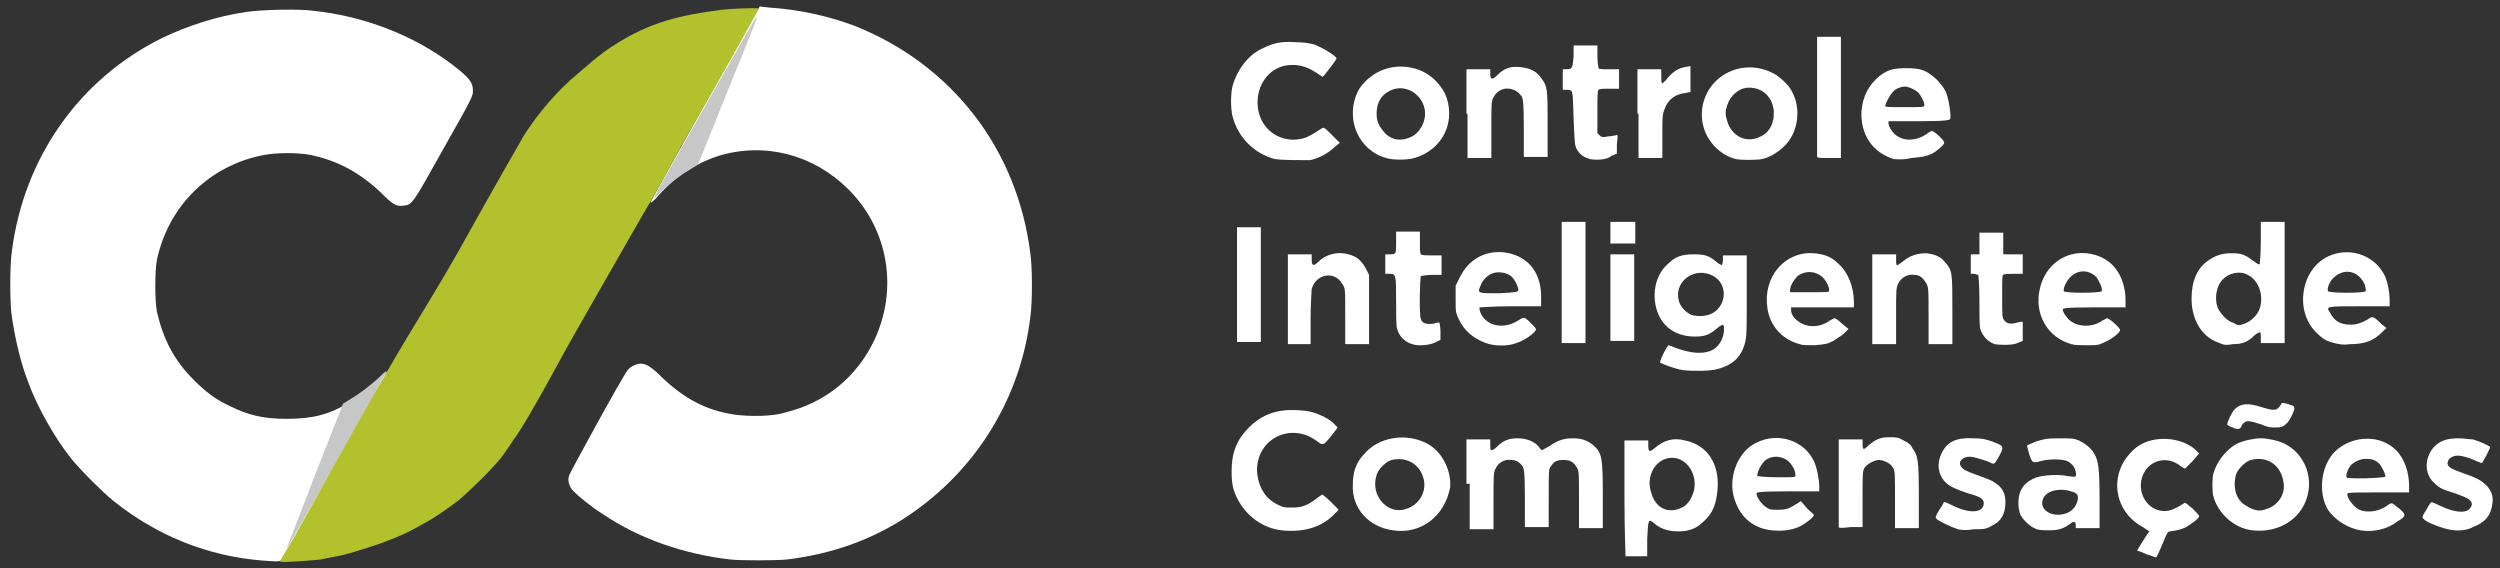 <?xml version="1.0" encoding="utf-8"?>
<!-- Generator: Adobe Illustrator 26.5.0, SVG Export Plug-In . SVG Version: 6.00 Build 0)  -->
<svg version="1.1" id="Camada_1" xmlns="http://www.w3.org/2000/svg" xmlns:xlink="http://www.w3.org/1999/xlink" x="0px" y="0px"
	 viewBox="0 0 231 52.5" style="enable-background:new 0 0 231 52.5;" xml:space="preserve">
<rect x="0" y="0" width="231" height="52.5" fill="#333333" stroke="none"/>
<style type="text/css">
	.st0{fill:#FFFFFF;}
	.st1{fill:#C8C7C7;}
	.st2{fill:#B3C22C;}
</style>
<g id="g841">
	<g id="g1406">
		<path id="textoLogo" class="st0" d="M198.3,51.2c-0.4-0.2-0.7-0.3-0.8-0.3c-0.1,0,0.2-0.4,0.5-0.9c0.3-0.5,0.6-0.9,0.6-0.9
			s-0.3-0.2-0.6-0.4c-2.1-1.1-3-3.6-1.9-5.8c0.3-0.6,1-1.4,1.5-1.7c1.5-1,3.9-0.8,5.2,0.3l0.4,0.4l-0.6,0.7
			c-0.4,0.4-0.7,0.7-0.7,0.7c0,0-0.3-0.1-0.5-0.3c-1.2-0.9-2.8-0.5-3.4,0.9c-0.6,1.5,0.3,3.1,1.7,3.3c0.6,0.1,1.2-0.1,2.1-0.7
			c0.1-0.1,0.2,0,0.8,0.5c0.3,0.3,0.6,0.6,0.6,0.7c0,0.2-0.7,0.7-1.2,1c-0.4,0.2-0.7,0.3-1.5,0.4c-0.2,0-0.3,0.2-0.7,1.2
			c-0.4,0.9-0.5,1.2-0.6,1.2C199.1,51.5,198.7,51.3,198.3,51.2z M150.2,51.4c0,0-0.1-2.5-0.1-5.4v-5.3h1.1h1.1l0,0.4
			c0,0.7,0.1,0.7,0.6,0.3c0.8-0.7,1.7-1,2.8-0.7c2,0.4,3.2,2.1,3,4.5c-0.1,1.3-0.4,2.2-1.3,3c-0.6,0.6-1.3,0.9-2.3,0.9
			c-0.9,0-1.6-0.2-2.2-0.7c-0.6-0.5-0.6-0.5-0.7,1.4l0,1.6l-1,0C150.7,51.4,150.2,51.4,150.2,51.4L150.2,51.4z M155.4,46.9
			c0.5-0.2,0.9-0.8,1.1-1.5c0.4-1.5-0.6-3.1-2-3.1c-1.5,0-2.5,1.7-1.9,3.3C153,47,154.2,47.5,155.4,46.9L155.4,46.9z M118.4,49
			c-1.7-0.2-3.2-1.3-4-2.8c-0.5-0.9-0.6-1.6-0.6-2.7c0-1.7,0.5-2.9,1.6-4c1.2-1.2,2.6-1.7,4.4-1.6c0.5,0,1.2,0.1,1.5,0.2
			c0.7,0.2,1.7,0.7,2,1.1l0.3,0.3l-0.3,0.4c-1.1,1.4-1,1.3-1.7,0.8c-1.4-1-3.1-0.9-4.3,0.1c-0.9,0.8-1.3,2-1.1,3.2
			c0.2,1.2,0.8,2.1,1.8,2.6c0.6,0.3,0.7,0.3,1.4,0.3c0.9,0,1.4-0.2,2.2-0.8c0.3-0.2,0.5-0.4,0.6-0.4c0,0,0.4,0.3,0.8,0.7l0.7,0.7
			l-0.5,0.5C122,48.8,120.3,49.2,118.4,49L118.4,49z M128.7,49c-2.2-0.3-3.8-2-3.7-4.2c0-1.2,0.3-2.1,1.1-2.9c1.3-1.5,3.7-1.9,5.6-1
			c1.5,0.7,2.4,2.5,2.3,4.1C133.5,47.7,131.3,49.4,128.7,49L128.7,49z M130,47c1.2-0.4,1.9-1.7,1.5-2.9c-0.4-1.3-1.6-1.9-2.9-1.6
			c-0.5,0.1-1.3,0.9-1.4,1.4c-0.3,0.9-0.1,1.9,0.6,2.6C128.4,47.1,129.2,47.3,130,47z M163.7,49c-1.8-0.2-3-1.3-3.5-3.1
			c-0.5-1.9,0.4-4.2,2.1-5c2-1,4.4-0.2,5.3,1.7c0.3,0.6,0.5,1.8,0.5,2.4l0,0.4l-2.9,0c-2.8,0-2.9,0.1-2.9,0.2c0,0.3,0.4,0.9,0.8,1.2
			c0.4,0.3,0.5,0.3,1.2,0.3c0.8,0,1-0.1,1.8-0.6l0.3-0.2L167,47c0.3,0.3,0.6,0.5,0.6,0.6c0,0.2-0.7,0.7-1.2,1
			C165.6,49,164.7,49.1,163.7,49z M165.9,44c0-0.1,0-0.3-0.1-0.6c-0.4-0.8-0.8-1.1-1.6-1.2c-0.6,0-1.1,0.2-1.4,0.7
			c-0.3,0.4-0.5,1-0.4,1.1c0,0,0.8,0.1,1.8,0.1C165.5,44.1,165.9,44.1,165.9,44z M208.1,49c-1.7-0.2-3.2-1.6-3.6-3.2
			c-0.1-0.5-0.1-1.5,0-2c0.3-1.1,1.2-2.3,2.2-2.8c0.6-0.3,1.6-0.5,2.2-0.5c0.6,0,1.6,0.2,2.2,0.5c1.6,0.8,2.5,2.6,2.2,4.4
			C212.9,47.8,210.7,49.3,208.1,49L208.1,49z M209.5,47c1-0.3,1.7-1.4,1.5-2.4c-0.2-1.6-1.5-2.5-3-2.1c-0.5,0.1-1.3,0.9-1.4,1.4
			c-0.3,1.1,0,2.3,0.9,2.8C208.3,47.2,208.8,47.3,209.5,47z M218.1,49c-1.2-0.2-2.4-1-3-1.9c-1-1.7-0.6-4.4,0.9-5.6
			c1.6-1.3,4-1.3,5.4,0.1c0.8,0.8,1.2,2.1,1.2,3.3l0,0.6l-2.8,0c-2.2,0-2.8,0-2.9,0.1c-0.1,0.3,0.5,1.2,1.1,1.5
			c0.7,0.3,1.8,0.2,2.6-0.4c0.1-0.1,0.3-0.2,0.4-0.2c0.1,0,0.3,0.2,0.7,0.5c0.7,0.6,0.6,0.7-0.2,1.2C220.6,48.9,219.3,49.2,218.1,49
			z M220.4,44c0-0.3-0.3-0.8-0.5-1.1c-0.4-0.4-0.7-0.5-1.3-0.5c-0.5,0-0.9,0.2-1.3,0.5c-0.3,0.3-0.5,0.8-0.5,1.1
			c0,0.2,0.1,0.2,1.8,0.2C220.4,44.1,220.4,44.1,220.4,44z M180.9,48.9c-0.6-0.2-1.9-0.8-2-1c-0.1-0.1,0-0.3,0.3-0.8
			c0.2-0.3,0.4-0.6,0.4-0.7s0.4,0.1,0.8,0.3c1.6,0.8,2.9,0.7,2.9-0.2c0-0.4-0.3-0.6-1.4-0.9c-1.2-0.4-1.6-0.6-2-0.9
			c-0.8-0.7-1-1.8-0.5-2.8c0.5-1.1,1.4-1.5,3-1.4c0.8,0,1.1,0.1,1.7,0.3c1,0.4,1.1,0.4,0.7,1.2c-0.5,0.9-0.5,0.9-0.8,0.8
			c-0.3-0.2-1.6-0.6-2-0.6c-0.7,0-1.1,0.5-0.8,0.9c0.2,0.3,0.4,0.4,1.5,0.8c1.1,0.4,1.4,0.5,1.9,0.9c0.5,0.4,0.7,0.9,0.7,1.6
			c0,1.1-0.4,1.8-1.3,2.2c-0.5,0.3-0.7,0.3-1.6,0.3C181.8,49,181.3,49,180.9,48.9z M188.2,48.9c-0.6-0.2-1.2-0.8-1.5-1.3
			c-0.1-0.3-0.2-0.6-0.2-1.1c0-1.3,0.6-2,1.7-2.4c0.7-0.2,2-0.3,2.9-0.1c0.7,0.1,0.8,0.1,0.7-0.4c-0.1-0.5-0.4-0.8-0.8-1
			c-0.5-0.2-1.7-0.2-2.4,0c-0.8,0.2-0.8,0.2-1.1-0.6c-0.1-0.4-0.2-0.8-0.2-0.8c0-0.1,0.4-0.2,0.8-0.4c0.7-0.2,0.9-0.3,2.1-0.3
			c1.2,0,1.4,0,1.9,0.2c0.6,0.3,1.1,0.7,1.4,1.2c0.4,0.7,0.5,1.4,0.5,4.3l0,2.6l-1.1,0l-1.1,0l0-0.3c0-0.3-0.2-0.4-0.5-0.1
			c-0.6,0.4-1,0.6-1.9,0.6C188.9,49,188.5,49,188.2,48.9L188.2,48.9z M191.2,47.3c0.4-0.2,0.8-0.8,0.8-1.3c0-0.4-0.2-0.5-1-0.7
			c-1.3-0.2-2.3,0.3-2.3,1.2C188.7,47.4,190.1,47.9,191.2,47.3z M225.8,48.8c-0.7-0.2-1.7-0.6-1.9-0.9c-0.1-0.1-0.1-0.2,0.3-0.8
			c0.2-0.4,0.4-0.7,0.5-0.7c0,0,0.3,0.1,0.7,0.3c1.2,0.6,2.4,0.8,2.8,0.3c0.1-0.1,0.2-0.3,0.2-0.4c0-0.4-0.4-0.6-1.5-1
			c-1.3-0.4-1.5-0.5-2-1c-0.9-0.8-0.9-2.3,0-3.3c0.6-0.6,1.2-0.8,2.3-0.8c0.4,0,1,0.1,1.3,0.1c0.7,0.2,1.5,0.6,1.6,0.7
			c0,0.1-0.7,1.5-0.8,1.5c0,0-0.2-0.1-0.5-0.2c-0.6-0.3-1.3-0.5-1.7-0.5c-0.4,0-0.8,0.2-0.9,0.5c-0.2,0.5,0.2,0.7,1.6,1.2
			c1.2,0.4,1.6,0.7,2,1.1c0.4,0.5,0.6,0.9,0.5,1.6c-0.1,1.1-0.7,1.8-1.8,2.2C227.8,49.1,226.7,49.1,225.8,48.8L225.8,48.8z
			 M135.5,44.7v-4.1h1.1h1.1v0.5c0,0.3,0,0.5,0.1,0.5c0.1,0,0.3-0.1,0.5-0.3c0.6-0.6,1.1-0.8,1.9-0.8c0.9,0,1.6,0.3,2,0.8
			c0.1,0.2,0.3,0.3,0.3,0.3s0.3-0.2,0.7-0.4c0.7-0.5,1.3-0.7,2.1-0.7c0.9,0,1.4,0.2,2,0.7c0.7,0.7,0.8,1,0.8,4.6v3H147h-1.1l0-2.6
			c0-2.5,0-2.7-0.2-3c-0.3-0.5-0.6-0.7-1.2-0.7c-0.6,0-0.9,0.1-1.2,0.6c-0.2,0.2-0.2,0.4-0.2,2.9l0,2.7h-1.1h-1.1l0-2.7
			c0-2.5-0.1-2.7-0.2-2.9c-0.3-0.4-0.6-0.6-1.1-0.6c-0.6-0.1-1.2,0.3-1.4,0.8c-0.2,0.3-0.2,0.6-0.2,3l0,2.6h-1.1h-1.1V44.7z
			 M169.9,48.7c0-0.1,0-1.9,0-4.1l0-4h1.1h1.1l0,0.4c0,0.6,0.1,0.6,0.5,0.2c0.7-0.6,1.1-0.8,2-0.8c0.6,0,0.8,0,1.3,0.3
			c0.4,0.2,0.7,0.4,0.8,0.7c0.5,0.7,0.6,1,0.6,4.4v3h-1.1h-1.1l0-2.6c0-2.5,0-2.7-0.2-3c-0.2-0.4-0.9-0.7-1.3-0.7
			c-0.4,0-1.1,0.4-1.3,0.7c-0.2,0.3-0.2,0.5-0.2,2.9l0,2.6l-1.1,0C170.2,48.8,169.9,48.8,169.9,48.7L169.9,48.7z M206.3,39.5
			c-0.3-0.1-0.5-0.2-0.5-0.3c0-0.2,0.4-1.1,0.7-1.4c0.5-0.5,1.2-0.6,2.4-0.2c1,0.3,1.4,0.4,1.7,0c0.1-0.1,0.2-0.3,0.2-0.3
			c0-0.1,0.3-0.1,0.8,0.1c0.4,0.1,0.4,0.2,0.4,0.4c-0.1,0.4-0.5,1.2-0.8,1.4c-0.2,0.2-0.4,0.3-0.9,0.3c-0.5,0-0.7,0-1.4-0.3
			c-1-0.3-1.3-0.4-1.6-0.1c-0.1,0.1-0.2,0.3-0.2,0.3C207,39.7,206.7,39.7,206.3,39.5z M155.5,34.2c-0.7-0.1-2-0.6-2.1-0.7
			c-0.1-0.1,0.7-1.7,0.8-1.6c1.7,0.7,2.9,0.9,3.9,0.5c0.7-0.3,1.2-1.1,1.2-2c0-0.2,0-0.3-0.1-0.4c0,0-0.3,0.1-0.5,0.3
			c-0.7,0.6-1.1,0.8-2.1,0.8c-2.1,0-3.5-1.3-3.7-3.4c-0.1-1.3,0.3-2.5,1.2-3.3c0.7-0.7,1.3-0.9,2.4-0.9c1,0,1.4,0.1,2.1,0.7
			c0.2,0.2,0.5,0.3,0.5,0.3c0,0,0.1-0.2,0.1-0.5v-0.4h1.1h1.1l0,3.6c0,2.7,0,3.8-0.1,4.2c-0.3,1.5-1.1,2.3-2.6,2.7
			C158.1,34.3,156.3,34.3,155.5,34.2L155.5,34.2z M158.3,28.9c1.3-0.8,1.3-2.7,0-3.4c-1.6-0.9-3.6,0.4-3.2,2.2
			c0.1,0.6,0.7,1.2,1.2,1.4C157,29.3,157.8,29.2,158.3,28.9z M130.5,31.8c-0.7-0.2-1.2-0.7-1.4-1.4c-0.1-0.2-0.1-1.4-0.1-2.6
			c0-2.5,0-2.5-0.7-2.5H128v-0.9v-0.9h0.4c0.2,0,0.4,0,0.5-0.1c0.1-0.1,0.1-0.4,0.1-1.1v-0.9h1.1h1.1v1c0,0.7,0,1,0.1,1.1
			c0.1,0.1,0.5,0.1,1,0.1l0.9,0v0.9v0.9l-0.9,0c-0.5,0-0.9,0.1-1,0.1c-0.1,0.1-0.2,3.6,0,4c0.1,0.4,0.6,0.5,1.2,0.4
			c0.2-0.1,0.5-0.1,0.5-0.1c0,0,0.1,0.4,0.1,0.8v0.8l-0.4,0.2C132.2,31.9,131,32,130.5,31.8L130.5,31.8z M137.3,31.7
			c-1.1-0.4-2-1.1-2.5-2.2c-0.3-0.6-0.3-0.7-0.3-1.9v-1.2l0.4-0.8c0.8-1.6,2.2-2.4,3.9-2.3c2.2,0.2,3.6,1.7,3.6,4.1l0,0.9l-2.8,0
			c-1.5,0-2.8,0.1-2.9,0.1c0,0,0,0.3,0.1,0.5c0.5,1.2,2.1,1.6,3.5,0.7c0.3-0.2,0.5-0.3,0.6-0.2c0.1,0,0.4,0.3,0.6,0.5
			c0.3,0.3,0.5,0.5,0.4,0.6c-0.1,0.3-1.1,1-1.8,1.2C139.4,32,138.1,32,137.3,31.7z M140.3,26.8c0-0.3-0.4-1.1-0.7-1.3
			c-0.4-0.3-1-0.4-1.5-0.3c-0.5,0.1-1.1,0.6-1.3,1.2c-0.3,0.7-0.3,0.7,1.7,0.7C140.2,27,140.2,27,140.3,26.8L140.3,26.8z
			 M166.3,31.8c-1.6-0.4-2.8-1.7-3-3.4c-0.4-2.8,1.6-5.2,4.3-5c1,0.1,1.6,0.3,2.3,1c0.9,0.8,1.4,2.2,1.4,3.5l0,0.5l-2.9,0l-2.9,0
			l0,0.3c0,0.4,0.4,0.9,1,1.2c0.8,0.4,1.8,0.3,2.6-0.3c0.2-0.1,0.4-0.2,0.4-0.2c0.1,0,0.4,0.2,0.7,0.5l0.6,0.5l-0.4,0.4
			c-0.2,0.2-0.7,0.5-1,0.7c-0.6,0.3-0.7,0.3-1.7,0.4C167.1,31.9,166.5,31.9,166.3,31.8z M169,26.9c0.1-0.2-0.2-0.9-0.6-1.3
			c-0.7-0.6-1.6-0.6-2.3-0.1c-0.3,0.3-0.7,0.9-0.7,1.3V27h1.8C168.7,27,169,27,169,26.9L169,26.9z M184.3,31.8
			c-0.5-0.2-0.9-0.5-1.2-1.1c-0.2-0.4-0.2-0.6-0.2-2.8c0-1.7-0.1-2.4-0.1-2.5c-0.1,0-0.3-0.1-0.4-0.1l-0.3,0v-0.9v-0.9l0.4,0l0.4,0
			l0-1l0-1h1.1h1.1l0,1l0,1l0.9,0l0.9,0v0.9v0.9h-0.8c-0.5,0-0.9,0-1,0.1c-0.1,0-0.1,0.3-0.1,2c0,1.8,0,2,0.2,2.2
			c0.2,0.3,0.6,0.4,1.2,0.2c0.4-0.1,0.5-0.1,0.5,0c0,0.1,0,0.5,0,0.9l0,0.8l-0.5,0.2C186,31.9,184.9,31.9,184.3,31.8z M191.4,31.8
			c-2.2-0.6-3.5-2.8-2.9-5.2c0.5-2.1,2.3-3.4,4.3-3.2c1.8,0.2,3.1,1.3,3.5,3.3c0.1,0.4,0.1,0.9,0.1,1.2l0,0.5l-2.9,0
			c-2.8,0-2.9,0.1-2.9,0.2c0,0.1,0.1,0.4,0.3,0.6c0.6,1,2.3,1.2,3.4,0.4c0.2-0.1,0.4-0.2,0.4-0.2c0.2,0,1.2,0.9,1.2,1.1
			c0,0.2-0.7,0.8-1.4,1.1c-0.6,0.3-0.7,0.3-1.7,0.3C192.2,31.9,191.7,31.9,191.4,31.8L191.4,31.8z M194.2,26.9
			c0.1-0.2-0.2-0.9-0.5-1.3c-0.7-0.7-1.7-0.7-2.4,0c-0.3,0.3-0.7,1-0.6,1.3C190.7,27.1,194.1,27.1,194.2,26.9z M205.1,31.7
			c-1.6-0.5-2.6-2.1-2.6-4.1c0-1.6,0.5-2.8,1.5-3.5c0.7-0.5,1.3-0.7,2.2-0.7c0.9,0,1.2,0.1,2,0.7c0.3,0.2,0.5,0.4,0.6,0.3
			c0,0,0.1-0.9,0.1-2v-1.9h1.1h1.1v5.6v5.6H210h-1.1v-0.5c0-0.3,0-0.5-0.1-0.5c0,0-0.3,0.1-0.5,0.3c-0.6,0.6-1.1,0.8-2,0.8
			C205.8,31.9,205.5,31.9,205.1,31.7z M207.4,29.9c0.6-0.2,1.2-0.8,1.4-1.4c0.4-1.2-0.1-2.6-1.1-3.1c-0.7-0.4-1.7-0.2-2.3,0.4
			c-0.6,0.6-0.8,1.7-0.5,2.6c0.2,0.5,0.9,1.3,1.4,1.4C206.8,30.1,206.9,30.1,207.4,29.9L207.4,29.9z M215.7,31.7
			c-0.8-0.2-1.1-0.4-1.7-1c-2-2-1.4-5.8,1.1-7c1.9-0.9,4.1-0.2,5.1,1.5c0.4,0.6,0.6,1.8,0.6,2.5l0,0.6l-2.8,0c-3.1,0-3.1,0-2.7,0.6
			c0.4,0.8,1,1.1,1.9,1.1c0.6,0,1.1-0.2,1.6-0.5c0.4-0.3,0.5-0.3,1.2,0.4l0.5,0.4l-0.4,0.4c-0.8,0.8-1.6,1.1-3,1.1
			C216.5,31.9,216.1,31.8,215.7,31.7L215.7,31.7z M218.6,26.9c0-0.1,0-0.3-0.1-0.6c-0.5-1.2-1.8-1.6-2.8-0.7c-0.4,0.3-0.7,1-0.6,1.3
			C215.2,27.1,218.5,27.1,218.6,26.9L218.6,26.9z M114.3,26.3V21l1.1,0l1.1,0v5.3v5.3l-1.1,0l-1.1,0V26.3z M119,27.6v-4.1h1.1h1.1
			V24c0,0.6,0.2,0.6,0.6,0.2c0.7-0.7,1.8-1,2.8-0.7c0.8,0.2,1.2,0.6,1.6,1.3l0.3,0.6l0,3.2l0,3.2h-1.1h-1.1l0-2.6c0-2.6,0-2.6-0.3-3
			c-0.7-1.2-2.4-0.9-2.8,0.5c0,0.2-0.1,1.4-0.1,2.7l0,2.4h-1.1H119V27.6z M144.3,26.1v-5.6h1.1h1.1v5.6v5.6h-1.1h-1.1V26.1z
			 M148.8,27.6v-4.1l1.1,0l1.1,0v4v4l-1.1,0l-1.1,0V27.6z M173,27.6v-4.1h1.1h1.1V24c0,0.3,0,0.5,0.1,0.5c0.1,0,0.3-0.2,0.6-0.4
			c0.6-0.5,1.3-0.7,2.1-0.7c0.8,0.1,1.3,0.3,1.7,0.8c0.7,0.8,0.7,0.9,0.7,4.5v3.1h-1.1h-1.1v-2.6c0-2.5,0-2.6-0.2-3
			c-0.3-0.5-0.6-0.8-1.1-0.8c-0.6-0.1-1.2,0.2-1.5,0.8c-0.2,0.4-0.2,0.5-0.2,3v2.6h-1.1H173V27.6z M148.8,21.5v-1h1.2h1.1v1v1H150
			h-1.2V21.5z M117.8,14.7c-1.9-0.5-3.4-2-3.9-3.9c-0.2-0.7-0.2-2.2,0-2.9c0.4-1.4,1.4-2.8,2.7-3.4c1-0.5,1.7-0.7,3.1-0.6
			c0.8,0,1.3,0.1,1.7,0.2c0.6,0.2,2,1,2.1,1.3c0,0.1-1.2,1.7-1.3,1.7c0,0-0.3-0.2-0.6-0.4c-0.8-0.5-1.4-0.7-2.2-0.7
			c-1.1,0-2,0.5-2.6,1.4c-0.4,0.6-0.6,1.3-0.6,2.1c0,2.4,2.2,4,4.5,3.2c0.2-0.1,0.6-0.3,0.9-0.5c0.3-0.2,0.6-0.4,0.7-0.4
			s0.4,0.3,0.8,0.7l0.7,0.7l-0.5,0.4c-0.6,0.6-1.6,1.1-2.3,1.2C120.1,14.8,118.5,14.8,117.8,14.7L117.8,14.7z M128.1,14.6
			c-1.2-0.3-2.2-1.2-2.7-2.3c-0.6-1.3-0.5-2.9,0.2-4.1c1.1-1.6,3-2.4,5-1.9c1.3,0.3,2.3,1.2,2.9,2.3c1.1,2.5-0.1,5.2-2.8,6
			C130,14.8,128.7,14.8,128.1,14.6L128.1,14.6z M130.5,12.6c0.5-0.3,0.9-0.8,1.1-1.5c0.5-1.9-1.5-3.6-3.2-2.7
			c-0.8,0.4-1.2,1.1-1.2,2.1c0,0.7,0.2,1.1,0.6,1.6C128.5,13,129.5,13.1,130.5,12.6z M146.9,14.7c-0.6-0.2-0.9-0.4-1.2-0.9
			c-0.2-0.4-0.2-0.5-0.3-2.9c-0.1-2.7,0-2.6-0.7-2.6l-0.3,0V7.3V6.4l0.3,0c0.6,0,0.6-0.1,0.7-1.2l0-1h1.1h1.1l0,1
			c0,0.5,0.1,1,0.1,1.1c0.1,0.1,0.4,0.1,1,0.1h0.9v0.9v0.9h-0.9c-0.6,0-0.9,0-1,0.1c-0.1,0.1-0.1,0.7-0.1,2.1l0,1.9l0.2,0.2
			c0.2,0.2,0.3,0.2,0.8,0.1c0.3,0,0.6-0.1,0.7-0.1c0.2-0.1,0.2,0,0.1,0.8l0,0.9l-0.5,0.2C148.5,14.8,147.4,14.8,146.9,14.7z
			 M160.4,14.7c-0.8-0.2-1.4-0.6-2-1.2c-0.9-1-1.3-2.2-1.1-3.6c0.5-3,3.8-4.6,6.6-3.1c0.6,0.3,1.5,1.2,1.7,1.7
			c0.7,1.3,0.6,3-0.1,4.2c-0.5,0.9-1.7,1.8-2.7,2C162.3,14.8,160.9,14.8,160.4,14.7z M162.7,12.6c0.5-0.2,1-0.8,1.1-1.4
			c0.1-0.2,0.1-0.6,0.1-0.9c-0.1-1.3-1-2.2-2.3-2.2c-0.9,0-1.7,0.7-2,1.6c-0.2,0.6-0.2,0.9,0,1.5C160,12.6,161.4,13.3,162.7,12.6z
			 M175,14.7c-2-0.6-3.1-2.3-3-4.4c0.1-1.4,0.7-2.5,1.7-3.3c0.8-0.6,1.3-0.7,2.5-0.7c1.3,0,1.8,0.2,2.7,1c0.5,0.5,0.7,0.8,0.9,1.2
			c0.3,0.7,0.5,2.3,0.4,2.5c-0.1,0.1-0.4,0.2-2.9,0.2l-2.8,0l0,0.2c0,0.3,0.4,0.9,0.7,1.1c0.8,0.6,1.9,0.5,2.8-0.1
			c0.2-0.2,0.5-0.3,0.5-0.3c0.1,0,0.4,0.2,0.7,0.5c0.6,0.6,0.6,0.6-0.1,1.2c-0.7,0.6-1.3,0.7-2.5,0.8
			C175.8,14.8,175.2,14.7,175,14.7L175,14.7z M177.8,9.8c0.1-0.2-0.3-1-0.6-1.3C176.8,8.2,176.3,8,176,8s-0.9,0.2-1.1,0.5
			c-0.3,0.3-0.7,1.1-0.7,1.3c0,0.1,0.4,0.1,1.8,0.1C177.5,9.9,177.7,9.9,177.8,9.8z M135.5,10.5V6.4h1.1h1.1v0.4
			c0,0.6,0.2,0.6,0.7,0.1c0.6-0.6,1.2-0.8,2.1-0.7c0.9,0.1,1.5,0.4,1.9,1C143,8,143,8.2,143,11.5l0,3h-1.1h-1.1l0-2.7
			c0-2.5-0.1-2.7-0.2-2.9c-0.3-0.4-0.6-0.6-1.1-0.7c-0.6-0.1-1.2,0.2-1.5,0.8c-0.2,0.3-0.2,0.6-0.2,3l0,2.6h-1.1h-1.1V10.5z
			 M151.3,10.5V6.4h1.1h1.1v0.6c0,0.4,0,0.7,0.1,0.7c0,0,0.3-0.2,0.5-0.5c0.5-0.6,1-0.9,1.6-1l0.5-0.1l0,1.2l0,1.2l-0.5,0.1
			c-0.9,0.1-1.6,0.6-1.9,1.5c-0.2,0.5-0.2,0.7-0.2,2.5l0,2h-1.1h-1.1V10.5z M167.9,14.5c0-0.1,0-2.6,0-5.6l0-5.5h1.1h1.1V9v5.6
			l-1.1,0C168.2,14.6,168,14.6,167.9,14.5z"/>
		<path id="logoMaior" class="st0" d="M24.3,51.8c-5.1-0.4-9.8-2.3-13.8-5.5c-1.1-0.9-3-2.8-3.9-3.9c-1.6-2-3.2-4.9-4-7.1
			c-0.7-1.8-1.2-4-1.5-6c-0.2-1.1-0.2-4.9,0-6.1C2.2,14.6,7.3,7.3,15,3.5c2.3-1.1,5-2,7.8-2.4c1.3-0.2,4.8-0.3,6.2-0.1
			c4.6,0.5,9.1,2.2,12.7,4.9c1.7,1.3,2,1.7,2,2.5c0,0.5-0.1,0.7-2.7,5.3c-2.9,5.2-2.9,5.2-3.7,5.3c-0.7,0.1-1-0.1-2.1-1.2
			c-2-1.9-4.1-3-6.6-3.5c-1.1-0.2-3-0.2-4.1,0c-5,0.9-8.9,4.6-10,9.7c-0.2,1.1-0.2,3.7,0,4.8c0.6,2.6,1.6,4.5,3.4,6.3
			c1.1,1.1,2,1.8,3.3,2.4c1.8,0.9,3.2,1.2,5.3,1.2c2.4,0,4-0.4,5.9-1.6c1.3-0.8,2-1.3,2.9-2.3c0.4-0.4,0.7-0.7,0.7-0.6
			c-0.1,0.2-8.9,16-9.6,17.1C25.9,52,26,51.9,24.3,51.8L24.3,51.8z M67.5,51.7c-4.3-0.5-8.4-1.9-11.8-4.2c-1-0.6-2.3-1.7-2.7-2.1
			c-0.4-0.4-0.6-1-0.4-1.5c0.1-0.3,4.9-9.1,5.4-9.7c0.2-0.3,0.8-0.6,1.2-0.6c0.5,0,1,0.3,2,1.3c2,1.9,4,3,6.6,3.4
			c1.4,0.2,3.6,0.2,4.8-0.2c3.7-0.9,6.6-3.3,8.2-6.7c2.2-4.7,1.3-10.2-2.4-13.9c-3.2-3.2-7.7-4.4-12-3.1c-1.9,0.6-3.9,1.8-5.5,3.6
			c-0.4,0.5-0.8,0.8-0.8,0.7c0-0.1,8.9-16,9.7-17.4l0.4-0.7l0.9,0.1c2.9,0.2,5.5,0.8,7.9,1.7C88,6,94,13.8,95.2,23.4
			c0.2,1.3,0.2,4.6,0,5.9c-0.9,7.5-5,14.1-11.2,18.3c-3.4,2.3-7.2,3.6-11.3,4.1C71.6,51.8,68.4,51.8,67.5,51.7z"/>
		<path id="LogoMenor" class="st1" d="M26.5,50.6c0,0,1.2-3,2.6-6.7l2.6-6.6l0.8-0.5c1-0.6,1.7-1.2,2.5-1.9c0.3-0.3,0.6-0.6,0.7-0.6
			c0.1,0.1-8.9,16-9.1,16.2C26.5,50.7,26.5,50.7,26.5,50.6z M60.5,18.1c0.7-1.4,9.2-16.3,9.3-16.4c0.1-0.1,0.1-0.1,0.1,0.1
			c-0.1,0.3-4.4,10.9-5,12.4l-0.4,1l-0.8,0.5c-0.9,0.5-2.4,1.7-2.8,2.2C60.6,18.3,60.4,18.4,60.5,18.1z"/>
		<path id="verdeLogo" class="st2" d="M25.9,51.9c-0.1,0,0.4-0.8,1.3-2.3c1.7-3,5-9.1,8.7-15.5c2.3-4,4.6-7.5,7.2-12.2
			c2.6-4.7,5-8.8,5.2-9.2c0.8-1.3,2.4-3.5,4.4-5.3c1.3-1.1,2.7-2.4,4-3.2c3.4-2.2,6.2-2.8,10-3.3c0.8-0.1,3.4-0.2,3.4-0.1
			c0,0-0.3,0.6-0.7,1.3c-0.6,1.1-2.7,4.9-6.4,11.3c-0.6,1.1-2.2,4.1-3.7,6.6c-2.9,5.1-6,10.4-7.9,13.9c-1.9,3.5-3.3,5.9-4,6.8
			c-0.3,0.5-0.7,1-0.8,1.2c-0.7,1-2.8,3.1-4.2,4.3c-0.9,0.7-2.3,1.7-3.3,2.2c-0.9,0.5-1.5,0.9-3.9,1.8c-0.9,0.3-1.8,0.6-2.5,0.8
			c-1.2,0.4-2.3,0.5-3.1,0.7C28.6,51.8,26.1,52,25.9,51.9z"/>
	</g>
</g>
</svg>
